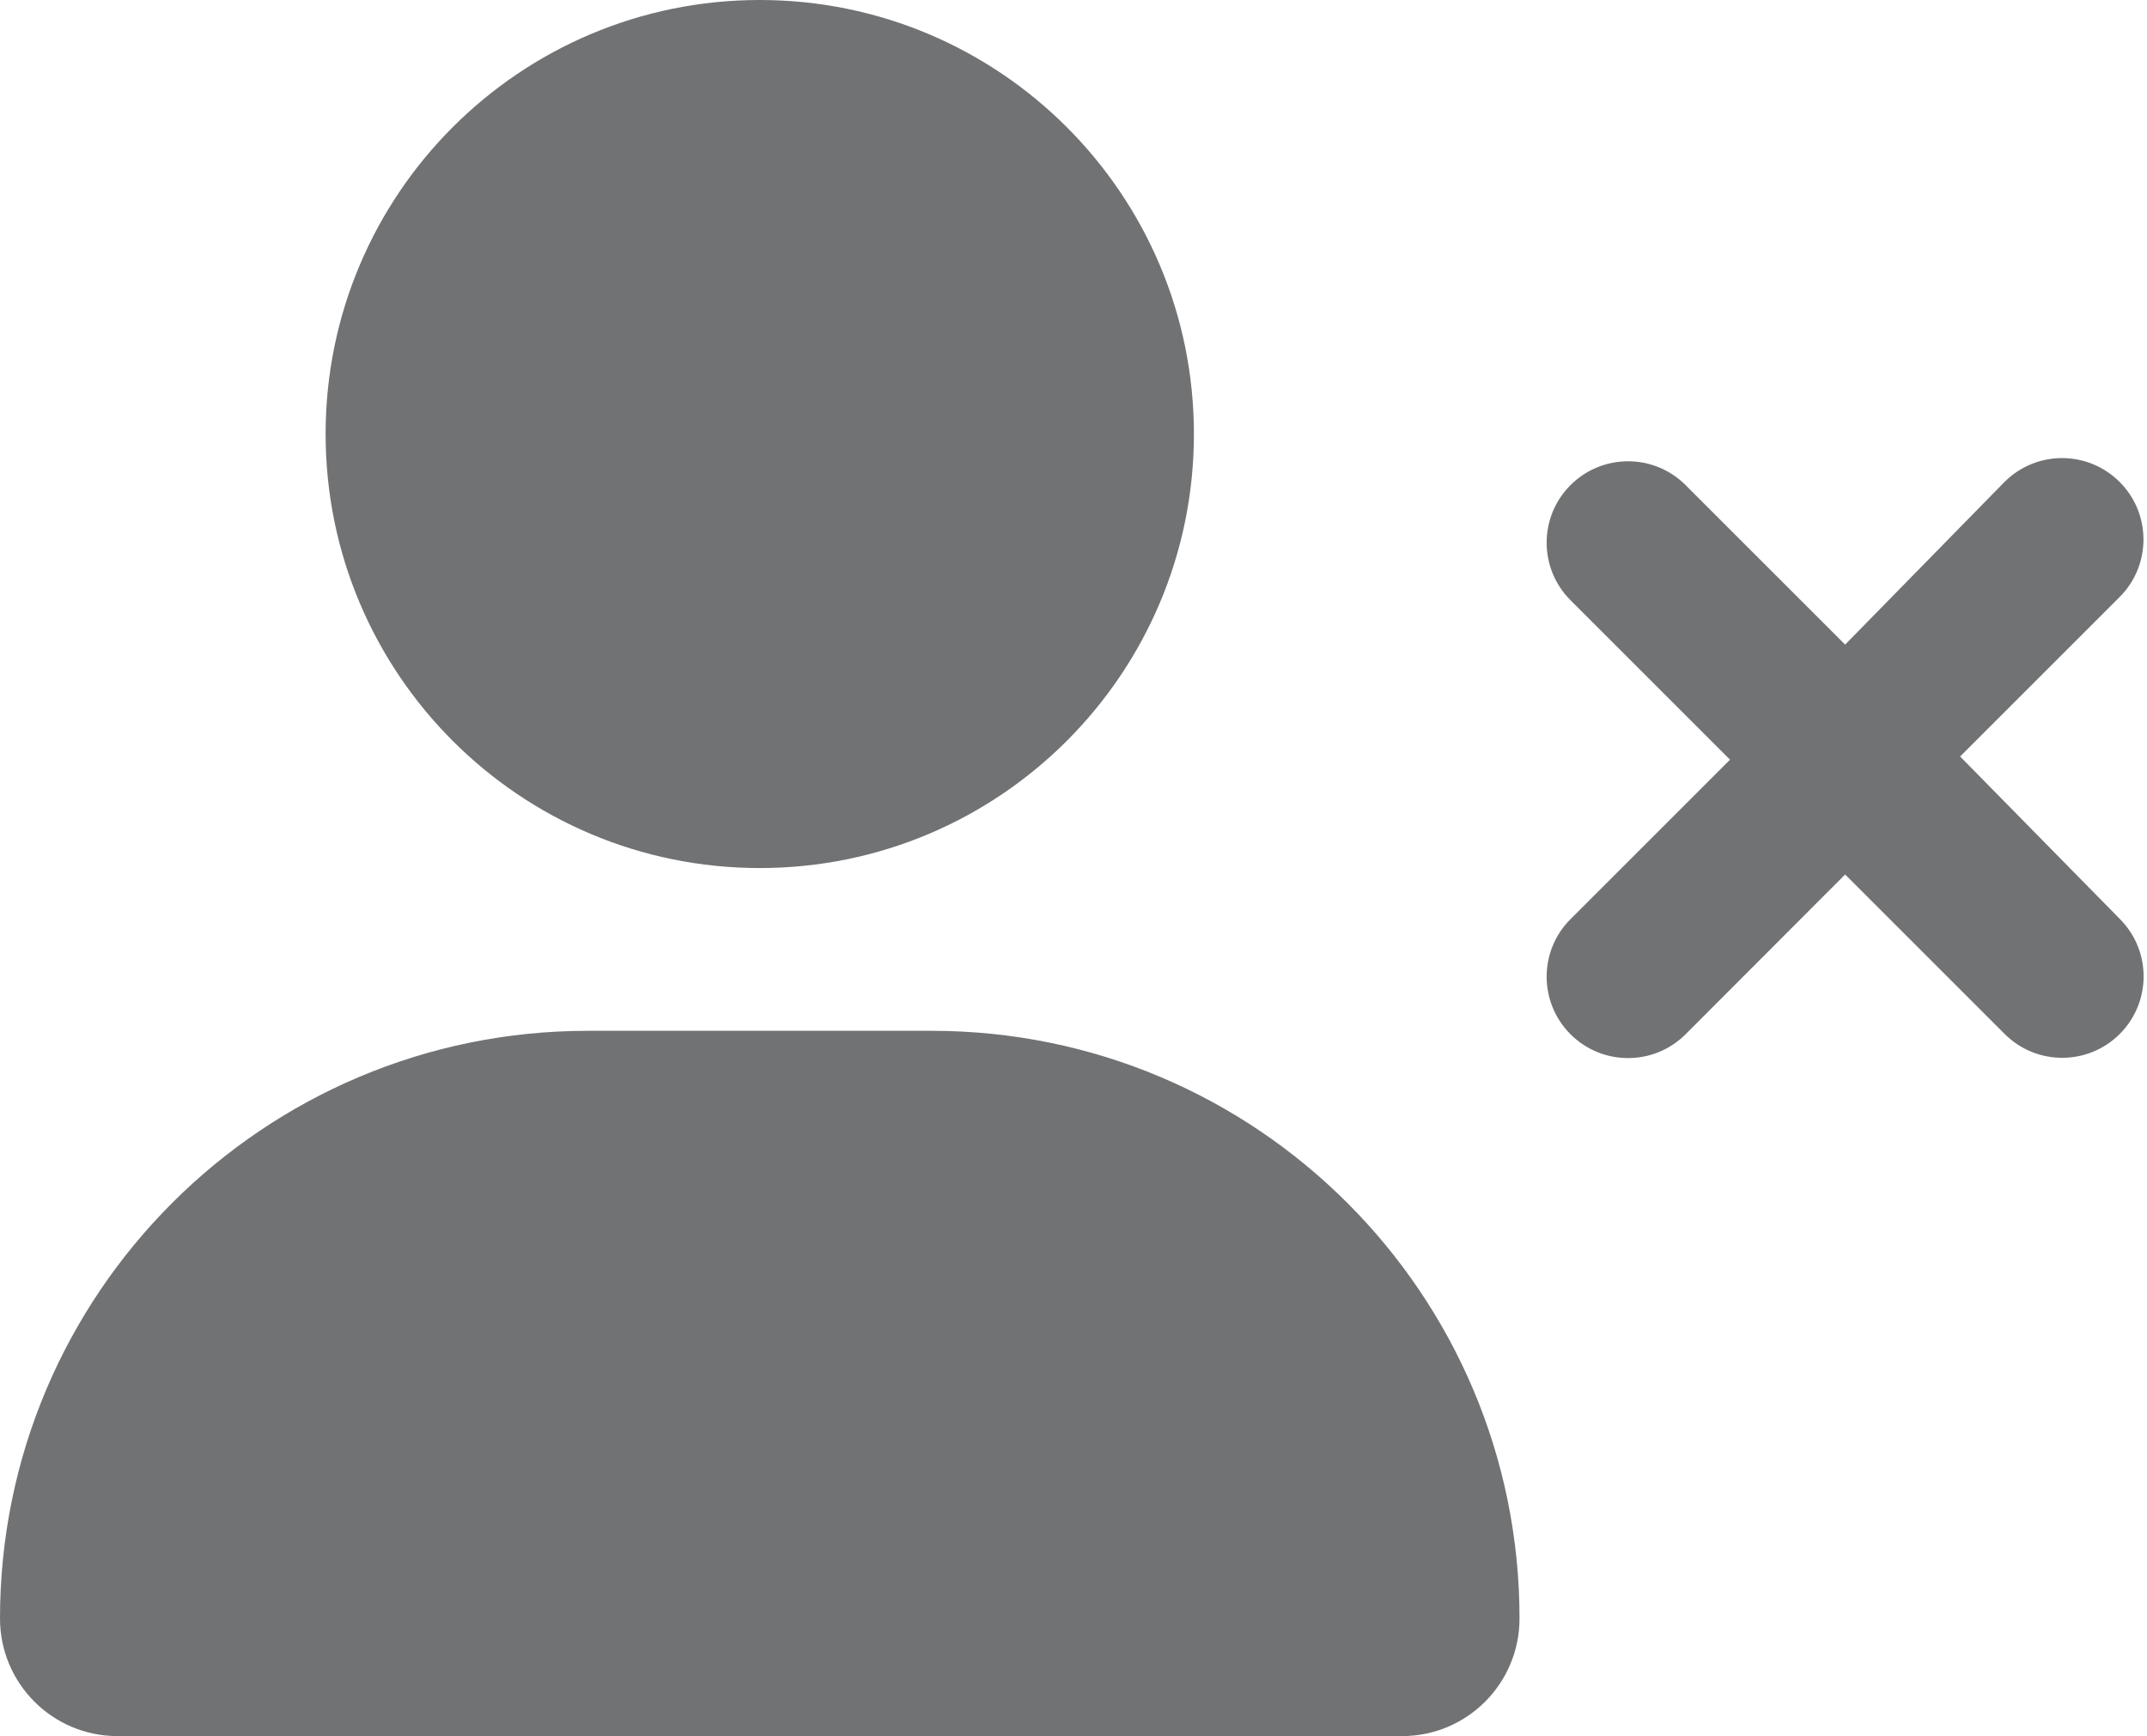 <svg width="633" height="512" viewBox="0 0 633 512" fill="none" xmlns="http://www.w3.org/2000/svg">
<path d="M274.7 304H173.3C77.61 304 0 381.6 0 477.3C0 496.5 15.52 512 34.66 512H413.36C432.5 512 448 496.5 448 477.3C448 381.6 370.4 304 274.7 304ZM224 256C294.7 256 352 198.69 352 128C352 57.31 294.7 0 224 0C153.3 0 96 57.31 96 128C96 198.69 153.3 256 224 256ZM577.9 223.1L624.93 176.07C634.305 166.695 634.305 151.51 624.93 142.13C615.555 132.75 600.37 132.755 590.99 142.13L544 190.1L496.97 143.07C487.595 133.695 472.41 133.695 463.03 143.07C453.65 152.445 453.655 167.63 463.03 177.01L510.06 224.04L463.03 271.07C453.655 280.445 453.655 295.63 463.03 305.01C472.403 314.383 487.59 314.391 496.97 305.01L544 257.9L591.03 304.93C600.403 314.303 615.59 314.311 624.97 304.93C634.345 295.555 634.345 280.37 624.97 270.99L577.9 223.1Z" fill="#717274"/>
</svg>
